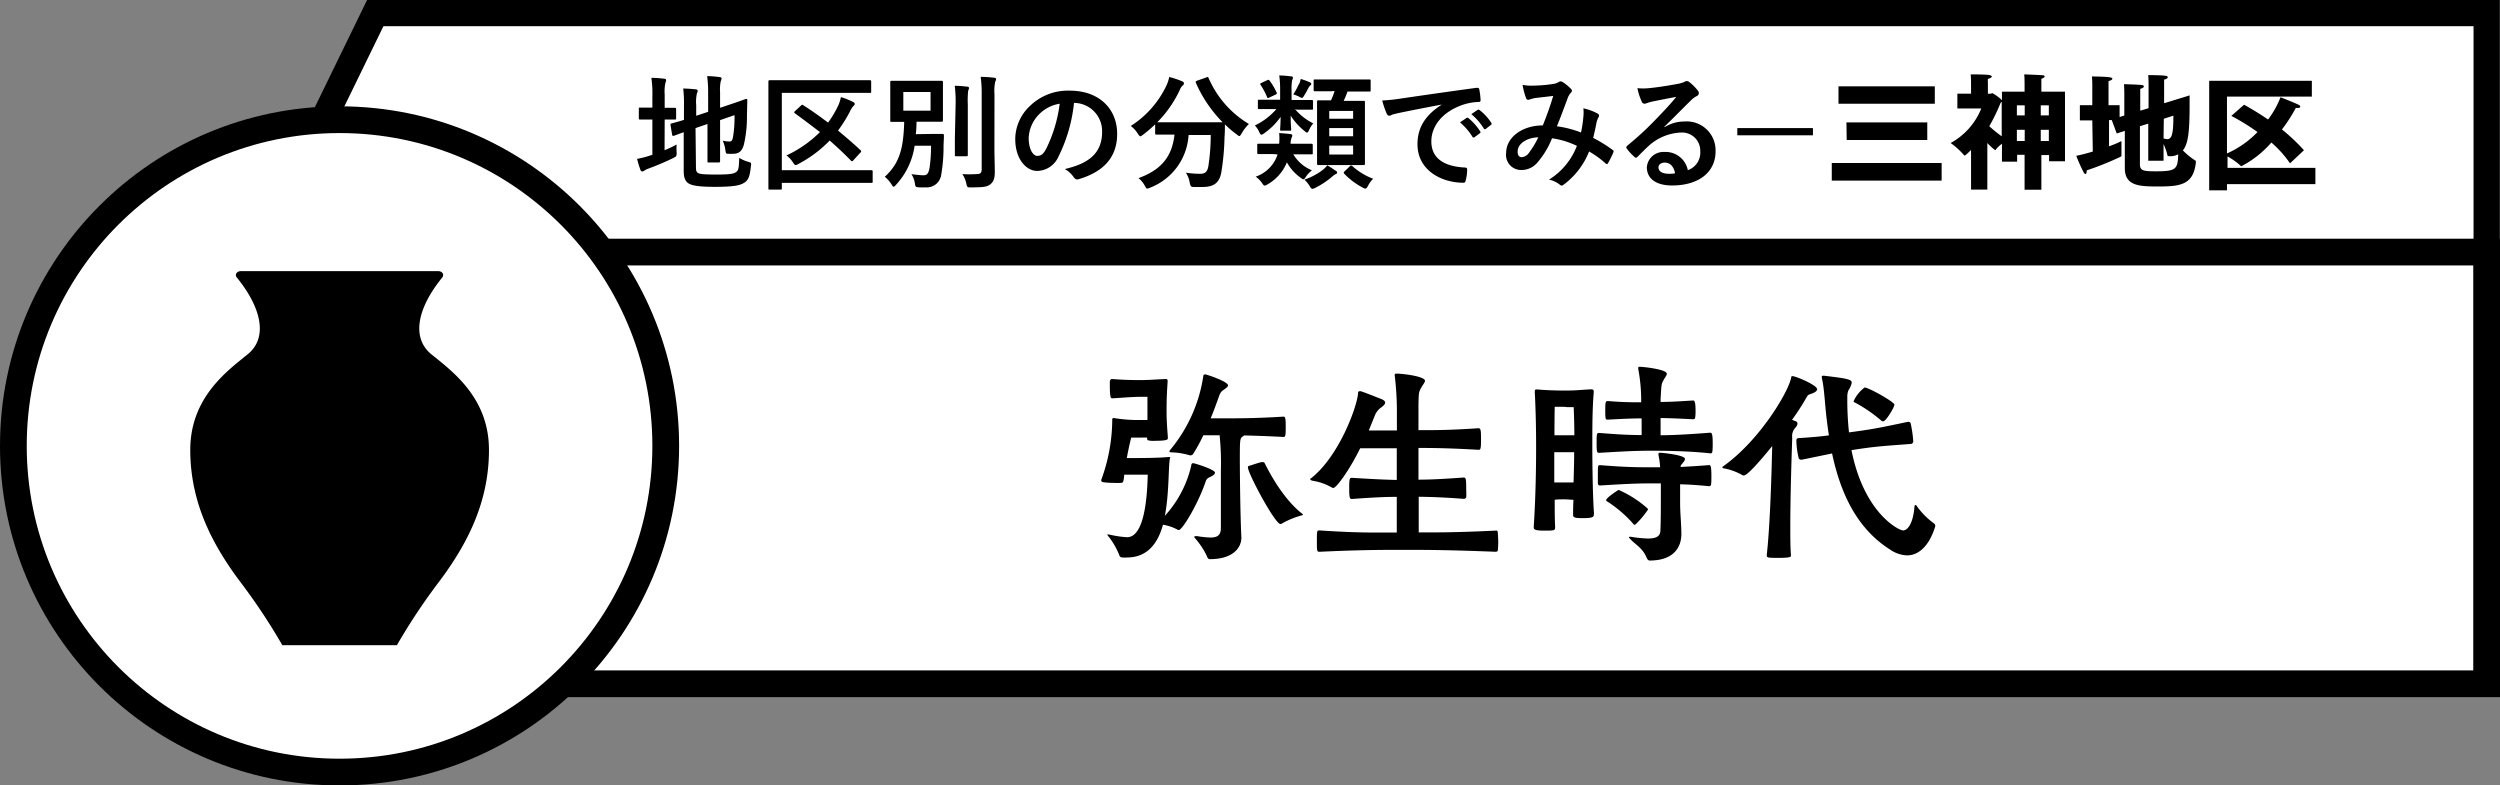 <svg xmlns="http://www.w3.org/2000/svg" viewBox="0 0 402.07 126.31"><rect x="0" y="0" width="402.07" height="126.31" fill="#808080" stroke="none"/><defs><style>.cls-1,.cls-2,.cls-3{fill:#fff;stroke:#000;stroke-miterlimit:10;}.cls-1{stroke-width:4.21px;}.cls-2{stroke-width:4.3px;}.cls-3{stroke-width:4.3px;}</style></defs><title>アセット 333</title><g id="レイヤー_2" data-name="レイヤー 2"><g id="レイヤー_1-2" data-name="レイヤー 1"><polygon class="cls-1" points="399.92 40.55 41.62 40.55 60.35 2.11 399.92 2.11 399.92 40.55"/><rect class="cls-2" x="53.07" y="40.54" width="346.85" height="69.43"/><path d="M188.16,73.71c-.27,1.26-.1,5.54-.82,9.25a17.94,17.94,0,0,0,4.25-8.09c0-.27.14-.38.31-.38s3.5,1,3.5,1.53c0,.24-.31.48-.89.75a1,1,0,0,0-.61.68c-1.19,3.54-3.74,7.79-4.31,7.79a.36.36,0,0,1-.24-.07,7.34,7.34,0,0,0-2.31-.78c-1.26,4.62-4,5.27-5.82,5.27a4.11,4.11,0,0,1-.68,0,.51.51,0,0,1-.54-.41,11.93,11.93,0,0,0-1.84-3.12.22.22,0,0,1-.07-.17s0,0,.07,0,.14,0,.21,0a16.43,16.43,0,0,0,2.89.44c3.06,0,3.26-7.72,3.33-10.06h-3.78c-.1,1.12-.17,1.32-.51,1.32a11.15,11.15,0,0,1-1.19,0,12.34,12.34,0,0,1-1.7-.11c-.2-.06-.3-.13-.3-.27s0-.07,0-.1a28.18,28.18,0,0,0,1.77-9.62v-.1c0-.14.07-.21.17-.21a.41.41,0,0,1,.2,0,24.43,24.43,0,0,0,4.29.3h1V66c0-.75,0-2.18,0-2.18s-.78,0-1.22,0c-1.13,0-3.1.17-4.39.24h-.07c-.27,0-.37-.28-.37-2.42v-.3c.07-.27.17-.38.34-.38h.07c1.39.11,2.75.17,4.48.17,1.16,0,1.81-.06,4-.17h.1c.24,0,.31.11.31.31v.1c-.17,2.38-.17,3.71-.17,4.59s0,1.8.2,4.25v.27c0,.17,0,.41-1.93.41a6.81,6.81,0,0,1-.85,0c-.28-.07-.55,0-.55-.38v-.13a6.26,6.26,0,0,0-.88,0c-.41,0-1.06,0-1.67,0-.13.37-.58,2.44-.71,3.29,2.07,0,4.93,0,6.7-.17.23,0,.27,0,.27.11Zm11.49,12.75c0,1.7-1.43,3.47-5.07,3.47-.2,0-.37-.14-.47-.48a12.67,12.67,0,0,0-1.94-2.92.31.31,0,0,1-.1-.17c0-.07.1-.14.24-.14s.13,0,.2,0a15.25,15.25,0,0,0,2.14.23c1.09,0,1.67-.34,1.7-1.42,0-1.67,0-3.1,0-4.32,0-2.45,0-4,0-4.93a45.21,45.21,0,0,0-.2-5.78c-.85,0-1.74,0-2.62,0a26.9,26.9,0,0,1-1.7,3.1.69.69,0,0,1-.31.13.36.36,0,0,1-.17,0,11.25,11.25,0,0,0-3-.48c-.17,0-.27-.06-.27-.17a.49.49,0,0,1,.1-.2,24.1,24.1,0,0,0,5.34-11.86c0-.17.1-.31.31-.31s3.67,1.15,3.67,1.77c0,.24-.34.44-.68.71a1.51,1.51,0,0,0-.68.82c-.24.61-.72,2.07-1.43,3.77h1.94c2.75,0,5.3,0,9.72-.27h.07c.27,0,.34.24.34,1.63,0,.54,0,1.12-.07,1.39s-.2.24-.34.24c-2.52-.13-4.59-.2-6.29-.24l-.31.24c-.34.27-.37.65-.37,3.4,0,2.55.07,9,.24,12.61Zm9.55-3.53a13.54,13.54,0,0,0-3,1.25.5.5,0,0,1-.27.1c-.88,0-5.23-8.15-5.23-9.11,0-.17.06-.23.27-.27s1.66-.58,2-.58.34,0,.51.34c.55,1.09,2.76,5.41,5.82,7.86.13.1.24.17.24.24S209.47,82.86,209.2,82.93Z"/><path d="M240.58,85.31a.29.29,0,0,1,.31.3c0,.24.07.92.07,1.6a12.18,12.18,0,0,1-.07,1.29c0,.17-.2.24-.34.24-7-.27-10.44-.31-14.45-.31-3.74,0-7.21,0-13.84.31-.44,0-.47,0-.47-1.63s0-1.8.34-1.8h.13c4.05.27,6.8.34,9.12.34,1.15,0,2.21,0,3.26,0,0-1.67,0-3.67,0-5.74-1.9,0-4,.1-7.17.34-.34,0-.48,0-.48-1.67s.07-1.73.48-1.73c3.16.2,5.3.3,7.17.34,0-1.81,0-3.51,0-5.1-1.73,0-2.79,0-3.94,0-.58,0-1.19,0-1.94,0-1.91,3.84-3.88,6.39-4.32,6.39a1,1,0,0,1-.24-.07,8.79,8.79,0,0,0-3.09-1.09c-.24-.07-.38-.13-.38-.24s0-.1.14-.17c4.59-3.63,7.48-11.76,7.55-13.76,0-.17.13-.24.34-.24s2.14.78,3.36,1.25c.41.17.65.35.65.58s-.2.48-.68.82a2.87,2.87,0,0,0-1,1.32l-.95,2.35c1.22,0,2.92,0,4.52,0,0-1.83,0-3.19,0-3.5a50.49,50.49,0,0,0-.34-5.27.34.34,0,0,1,0-.2c0-.14.07-.17.31-.17,1,0,4.55.44,4.55,1.15,0,.24-.3.58-.54,1-.41.74-.48.68-.51,3,0,.27,0,1.87,0,3.94,3.05,0,5,0,9.65-.31.37,0,.41.38.41,1.74,0,1.63-.07,1.73-.41,1.73-4.18-.24-6.7-.3-9.65-.3v5.1c2,0,3.94-.11,7.27-.34.37,0,.41.23.41,2a9.71,9.71,0,0,1,0,1.19.42.42,0,0,1-.37.24c-3.13-.24-5.3-.31-7.27-.34v5.74c3.36,0,6.35,0,12.51-.3Z"/><path d="M256.33,82.76c0,.34-.1.57-1.7.57-.92,0-1.63,0-1.63-.47v-.07c0-.65,0-1.5.06-2.41-.37,0-.95-.07-1.46-.07s-1.19,0-1.56.07c0,1.52,0,3,.07,4.35,0,.58-.07.61-1.7.61s-1.74-.2-1.74-.55v-.1c.31-4.65.38-9.75.38-12.54,0-3.5-.07-6.26-.21-9,0-.14,0-.21,0-.31s.07-.2.24-.2.17,0,.27,0c1.09.1,2.58.17,4.32.17s2-.07,4.21-.2c.38,0,.44.13.44.47-.23,2.69-.23,5.81-.23,8.74,0,2.55.06,8.06.27,10.74Zm-4.76-17.34c-.95,0-1.53,0-1.53,0S250,67.56,250,70c.41,0,1.09,0,1.6,0s1.22,0,1.6,0c0-2.17-.11-4.52-.11-4.52s-.34,0-1,0Zm1.6,7.31c-.38,0-1,0-1.57,0s-1.26,0-1.63,0c0,1.32,0,3,0,4.86.41,0,1.06,0,1.57,0s1.15,0,1.53,0C253.13,75.75,253.17,74,253.17,72.73ZM275,72.9c-3.77-.38-7.31-.41-9.45-.41s-3.91.07-8.36.34c-.34,0-.41-.1-.41-1.57s0-1.63.41-1.63c3.33.27,5.06.34,6.83.34V67.29c-1.53,0-3,.07-5.47.2-.31,0-.38,0-.38-1.46s.07-1.53.45-1.53c2.38.2,3.9.2,5.33.2v-.34a27.37,27.37,0,0,0-.47-5v-.17c0-.17,0-.2.23-.2.55,0,4.36.4,4.36,1.12,0,.27-.31.61-.51,1-.38.71-.34.64-.48,2.85a5,5,0,0,0,0,.68c1.29,0,2.58-.06,5.2-.23.17,0,.41,0,.41,1.56a6.7,6.7,0,0,1-.07,1.26c0,.13-.21.2-.31.2h0c-2.55-.13-3.74-.17-5.24-.2V70c2.11,0,4.86-.17,8-.41.24,0,.38.24.38,1.67,0,.54,0,1.09-.07,1.43,0,.13-.17.24-.27.24Zm-4.59,13c0,2-1.12,4.25-5.1,4.25q-.3,0-.51-.51c-.64-1.53-1.83-2.07-2.65-3-.1-.11-.17-.17-.17-.24s0-.07.14-.07a1.39,1.39,0,0,0,.17,0,19.72,19.72,0,0,0,2.75.28c1.29,0,2-.34,2-1.33.07-1.33.07-4,.07-5.54v-2h-1.46c-2.18,0-3.95.07-8.33.34a.33.33,0,0,1-.34-.31c0-.27,0-.78,0-1.32,0-1.64,0-1.64.38-1.64,4.21.34,5.95.34,8.33.34H267a12.71,12.71,0,0,0-.28-2,.86.86,0,0,0,0-.13c0-.14.1-.21.27-.21s4,.34,4,1a.87.87,0,0,1-.27.54c-.31.41-.41.41-.44.75,1.39-.07,3-.17,4.62-.3h0c.21,0,.34.27.34,1.7,0,.54,0,1.12-.06,1.46a.34.34,0,0,1-.28.24h0c-1.67-.17-3.26-.28-4.69-.31v2.92c0,1.84.17,3,.2,4.93Zm-7.51-1.49c-.07,0-.14-.07-.21-.14a19.48,19.48,0,0,0-4.24-3.64c-.11-.06-.14-.1-.14-.17,0-.37,1.5-1.36,1.84-1.56a.26.26,0,0,1,.17-.1.34.34,0,0,1,.17.07,17.43,17.43,0,0,1,4.45,2.88.29.29,0,0,1,.1.21,14.63,14.63,0,0,1-2,2.38C263,84.35,263,84.39,262.89,84.39Z"/><path d="M284.14,89.32c.51-4.59.75-12,.88-17.58-.3.37-3.8,4.73-4.55,4.73a.39.39,0,0,1-.27-.07,9.56,9.56,0,0,0-2.86-1.06c-.2,0-.34-.1-.34-.17s.07-.13.17-.2c5.85-4.15,10.51-12,10.91-14.28,0-.13.07-.2.17-.2.58,0,4,1.46,4,2.11,0,.23-.27.47-.78.67s-.68.14-.95.68a39.91,39.91,0,0,1-2.31,3.57c.23.07.4.17.54.21a.42.42,0,0,1,.34.41,1.12,1.12,0,0,1-.34.64,2,2,0,0,0-.51,1.63c-.14,4.22-.31,9.76-.31,14.28,0,1.77,0,3.37.11,4.69,0,.17-.11.34-1.94.34-1.6,0-1.94,0-1.94-.34Zm23.53-18.19c0,.13-.24.27-.34.27-5.1.37-5.85.44-8.84.88l-.72.11c2,10.13,7.62,12.92,8.3,12.92s1.6-1,1.83-3.81c0-.21.07-.27.17-.27s.14.06.21.17A12,12,0,0,0,311,84.15a.52.52,0,0,1,.24.51c-.92,3-2.55,4.66-4.56,4.66A5.11,5.11,0,0,1,304,88.4c-5.61-3.54-8.09-9.52-9.35-15.47l-4.86,1h-.1a.39.39,0,0,1-.41-.24,13.43,13.43,0,0,1-.37-2.68v-.14c0-.34.17-.41.37-.41,2.14-.13,3.6-.27,4.86-.44-.27-1.73-.47-3.47-.61-5.1s-.27-3-.48-3.91a2.49,2.49,0,0,1-.06-.37c0-.14.06-.21.2-.21s.14,0,.2,0c3.68.44,4.42.58,4.42,1.12a3.11,3.11,0,0,1-.51,1.19,2.61,2.61,0,0,0-.2,1.12,49.33,49.33,0,0,0,.27,5.68l.75-.1c3.26-.45,4.08-.62,8.74-1.6h.06a.37.37,0,0,1,.38.3,19.34,19.34,0,0,1,.41,2.89Zm-5.17-3.54a23.27,23.27,0,0,0-4.12-2.82c-.13-.07-.27-.1-.27-.24a5.68,5.68,0,0,1,1.77-2.21c.65,0,4.79,2.32,4.79,2.76s-1.36,2.68-1.8,2.68A.49.49,0,0,1,302.5,67.59Z"/><path d="M106.88,24.16a18.68,18.68,0,0,0,1.94-.92,8.46,8.46,0,0,0,0,1.24c0,.67,0,.64-.52.92-1.24.62-2.66,1.21-4,1.71a2.82,2.82,0,0,0-.66.32.52.52,0,0,1-.34.14c-.12,0-.22-.06-.3-.24a17.53,17.53,0,0,1-.54-1.78,14.47,14.47,0,0,0,2-.51l.46-.14V19.22h-.16c-1.3,0-1.7,0-1.82,0s-.2,0-.2-.22V17.52c0-.2,0-.22.2-.22s.52,0,1.82,0h.16V15.46a16.94,16.94,0,0,0-.16-2.94c.78,0,1.4.06,2.06.14.2,0,.32.12.32.24a1.13,1.13,0,0,1-.12.4,6.71,6.71,0,0,0-.12,1.9v2.14c1.14,0,1.52,0,1.64,0s.2,0,.2.22V19c0,.2,0,.22-.2.22s-.5,0-1.64,0Zm5.05,2.78c0,.53.1.77.38.91s.9.22,2.88.22c2.16,0,2.82-.1,3.22-.42s.42-.68.48-2.26a5.67,5.67,0,0,0,1.44.63c.5.15.5.15.44.67-.18,1.74-.42,2.28-1.08,2.7s-1.64.66-4.74.66c-2.72,0-3.72-.24-4.22-.56s-.77-.9-.77-2V21.26c-1,.36-1.44.54-1.6.58s-.22,0-.26-.16l-.26-1.56c0-.2,0-.2.16-.26s.68-.16,2-.58v-2.2a20.22,20.22,0,0,0-.12-2.84c.68,0,1.33.06,1.93.12.28,0,.4.12.4.22a.9.9,0,0,1-.12.42,6.05,6.05,0,0,0-.12,1.9v1.72l1.92-.64v-2.9a20.74,20.74,0,0,0-.16-2.84,15.94,15.94,0,0,1,2,.16c.2,0,.32.1.32.22a1.13,1.13,0,0,1-.12.4,6.27,6.27,0,0,0-.12,1.8v2.52l1.54-.52c1.88-.62,2.48-.88,2.62-.9s.22,0,.22.2l-.06,2.56a19.56,19.56,0,0,1-.48,4.52c-.3,1.16-.86,1.53-1.72,1.53a4.72,4.72,0,0,1-.74,0c-.44,0-.44,0-.54-.67a5.08,5.08,0,0,0-.42-1.44,4.68,4.68,0,0,0,1.06.14c.34,0,.48-.1.6-.74a19.06,19.06,0,0,0,.24-3.5l-2.32.8v3.48c0,2,0,3,0,3.1s0,.23-.22.23H114c-.2,0-.22,0-.22-.23s0-1.09,0-3.1V19.94l-1.92.66Z"/><path d="M125.74,27.37h11.65c1.94,0,2.62,0,2.74,0s.22,0,.22.22v1.6c0,.2,0,.22-.22.22s-.8,0-2.74,0H125.74v.86c0,.2,0,.22-.24.22h-1.7c-.2,0-.22,0-.22-.22s0-1.48,0-4.21V17.34c0-2.74,0-4.08,0-4.2s0-.24.22-.24.8,0,2.68,0h10.77c1.86,0,2.5,0,2.62,0s.24,0,.24.24v1.58c0,.2,0,.22-.24.22s-.76,0-2.62,0H125.74ZM128.8,17c.18-.18.2-.2.38-.08,1.32.84,2.65,1.78,4,2.8a17.34,17.34,0,0,0,1.5-2.48,6,6,0,0,0,.56-1.62,11.28,11.28,0,0,1,1.92.76c.2.1.3.18.3.34s-.1.24-.24.36a4,4,0,0,0-.56.92,22.92,22.92,0,0,1-1.88,3c1.2,1,2.38,2,3.58,3.12.1.08.14.15.14.2s0,.14-.16.26l-1.1,1.2a.3.3,0,0,1-.22.15.23.23,0,0,1-.18-.11c-1.12-1.16-2.26-2.21-3.4-3.22a19.87,19.87,0,0,1-5,3.75,1.34,1.34,0,0,1-.48.2c-.14,0-.24-.15-.44-.44A4,4,0,0,0,126.48,25a18.67,18.67,0,0,0,5.39-3.76c-1.31-1-2.63-2-4-3-.1-.06-.14-.12-.14-.16s.06-.14.16-.24Z"/><path d="M150,21.54c1.1,0,1.43,0,1.55,0s.26,0,.26.24c0,.7-.06,1.22-.06,1.78a26.63,26.63,0,0,1-.38,4.57,2.34,2.34,0,0,1-2.55,2,8.36,8.36,0,0,1-1,0c-.54-.06-.58,0-.68-.64a3.69,3.69,0,0,0-.56-1.48c.8.1,1.52.18,1.92.18.6,0,.82-.26,1-1.2a24.32,24.32,0,0,0,.24-3.55H147.1a11.76,11.76,0,0,1-3,6.29c-.18.2-.28.3-.38.3s-.18-.12-.34-.38a5,5,0,0,0-1.08-1.22c2.28-2.1,3-4.33,3.12-8.83l-2,0c-.22,0-.24,0-.24-.22s0-.62,0-1.78V15c0-1.16,0-1.64,0-1.78s0-.22.24-.22.68,0,2.34,0h3.32c1.65,0,2.21,0,2.35,0s.22,0,.22.22,0,.62,0,1.78v2.58c0,1.16,0,1.66,0,1.78s0,.22-.22.22-.7,0-2.35,0h-1.68q0,1.08-.12,2Zm-4.72-3.74h4.38v-3h-4.38Zm8.41-1a21.07,21.07,0,0,0-.14-3c.7,0,1.36.06,2,.14.2,0,.3.1.3.22a1.87,1.87,0,0,1-.14.44,13.65,13.65,0,0,0-.06,2.14v5.52c0,1.7,0,2.53,0,2.65s0,.22-.24.22h-1.62c-.2,0-.22,0-.22-.22s0-.95,0-2.65Zm6.24,6.84c0,1.4.06,3,.06,4s-.16,1.56-.72,2-1.16.48-3.1.5c-.62,0-.62,0-.76-.64a4.3,4.3,0,0,0-.64-1.5A17.56,17.56,0,0,0,157,28c.64,0,.88-.14.88-.78v-12a19.41,19.41,0,0,0-.16-2.86c.72,0,1.46.06,2.16.14.2,0,.32.12.32.22a1,1,0,0,1-.14.42,7.15,7.15,0,0,0-.12,2Z"/><path d="M172.73,16.56a25.17,25.17,0,0,1-2.5,8.63,3.82,3.82,0,0,1-3.41,2.3c-1.76,0-3.54-1.88-3.54-5.15a7.37,7.37,0,0,1,2.26-5.2,8.78,8.78,0,0,1,6.51-2.56c4.8,0,7.62,3,7.62,6.94,0,3.72-2.1,6.07-6.16,7.29-.42.12-.6,0-.86-.36a4.24,4.24,0,0,0-1.4-1.26c3.38-.8,6-2.21,6-6a4.54,4.54,0,0,0-4.48-4.64ZM167,18.5a5.76,5.76,0,0,0-1.56,3.7c0,1.84.74,2.87,1.36,2.87s1-.26,1.5-1.23a22.84,22.84,0,0,0,2.13-7.16A6,6,0,0,0,167,18.5Z"/><path d="M194,12.46c.26-.12.3-.1.38.1a16,16,0,0,0,6.48,7.38,6.85,6.85,0,0,0-1.16,1.5c-.18.3-.26.44-.38.44s-.22-.1-.42-.26A16.55,16.55,0,0,1,197,20c0,.58,0,1.28-.06,2a40.07,40.07,0,0,1-.5,5.61c-.26,1.58-1,2.46-3,2.46-.5,0-.88,0-1.36,0s-.6,0-.74-.7a4.11,4.11,0,0,0-.62-1.6,14.9,14.9,0,0,0,2.28.18c.84,0,1.18-.32,1.34-1.24a33.29,33.29,0,0,0,.38-5h-3.56A9.7,9.7,0,0,1,185,30.17a1.31,1.31,0,0,1-.48.16c-.16,0-.22-.14-.42-.48a3.78,3.78,0,0,0-1-1.2c3.64-1.32,5.41-3.45,5.79-7h-.25c-1.88,0-2.52,0-2.64,0s-.22,0-.22-.22V20a21.79,21.79,0,0,1-1.94,1.66c-.22.16-.34.26-.44.26s-.22-.14-.42-.44a4.48,4.48,0,0,0-1.12-1.22,15.62,15.62,0,0,0,5.78-6.6,5.66,5.66,0,0,0,.4-1.28,14.18,14.18,0,0,1,2.09.7c.21.1.28.2.28.34a.45.45,0,0,1-.16.3,1.6,1.6,0,0,0-.46.64,18.26,18.26,0,0,1-3.67,5.3c.28,0,1,0,2.52,0h5.39c1.74,0,2.4,0,2.6,0a21.06,21.06,0,0,1-4.3-6.34c-.08-.22,0-.24.18-.34Z"/><path d="M208.28,17.56a9.13,9.13,0,0,0,2.93,2.28,4.15,4.15,0,0,0-.64,1c-.14.32-.22.48-.37.48s-.21-.1-.43-.28a10,10,0,0,1-2.19-2.44c0,1.6.08,2,.08,2.2s0,.22-.22.22H206.1c-.2,0-.22,0-.22-.22s.06-.56.08-2a10.87,10.87,0,0,1-2.62,2.62c-.22.16-.34.24-.46.24s-.22-.12-.34-.38a3.74,3.74,0,0,0-.72-1.1,10.66,10.66,0,0,0,3.46-2.64h-.4c-1.68,0-2.26,0-2.38,0s-.2,0-.2-.22V16.26c0-.2,0-.22.2-.22s.7,0,2.38,0h1V14.56a16.53,16.53,0,0,0-.14-2.42c.72,0,1.2.06,1.88.14.22,0,.32.1.32.2a1.9,1.9,0,0,1-.14.48,8.08,8.08,0,0,0-.08,1.6v1.52h.84c1.7,0,2.27,0,2.39,0s.22,0,.22.22v1.12c0,.2,0,.22-.22.22s-.69,0-2.39,0Zm-3.48,7.22c-1.7,0-2.26,0-2.38,0s-.22,0-.22-.21V23.34c0-.2,0-.22.22-.22s.68,0,2.38,0h.92a8.21,8.21,0,0,0,0-1.72c.8.06,1.34.1,1.78.16.22,0,.34.12.34.24a.86.86,0,0,1-.1.32,2.67,2.67,0,0,0-.18,1h.92c1.74,0,2.28,0,2.4,0s.25,0,.25.22v1.27c0,.2,0,.21-.25.21s-.66,0-2.4,0H208a6.16,6.16,0,0,0,3,2.57,4.72,4.72,0,0,0-.95,1c-.19.3-.3.44-.43.44s-.25-.1-.46-.26a7.38,7.38,0,0,1-2.19-2.46,7.24,7.24,0,0,1-3.14,3.56,1,1,0,0,1-.42.18c-.14,0-.26-.12-.46-.44a4.31,4.31,0,0,0-1-1,5.57,5.57,0,0,0,3.52-3.57Zm-1-11.88c.2-.1.26-.08.4.08a10.6,10.6,0,0,1,1.1,1.86c.1.22.06.28-.2.4l-.94.44c-.24.12-.3.14-.38-.06a10.62,10.62,0,0,0-1-1.9c-.14-.2-.16-.26.12-.4Zm5.1.68a3.24,3.24,0,0,0,.29-.88,10.35,10.35,0,0,1,1.47.54c.16.06.23.16.23.24s0,.16-.19.28a1.69,1.69,0,0,0-.27.38,13.8,13.8,0,0,1-.69,1.24c-.16.26-.24.36-.36.36a1,1,0,0,1-.38-.16,6.24,6.24,0,0,0-1-.4A9.72,9.72,0,0,0,208.86,13.58Zm5.93,13.87c.2.14.22.22.22.32s-.1.18-.24.24a2.45,2.45,0,0,0-.52.36,13,13,0,0,1-2.68,1.8,1.52,1.52,0,0,1-.52.2c-.19,0-.28-.14-.48-.48a4.59,4.59,0,0,0-.83-1,10.18,10.18,0,0,0,3-1.6,3.79,3.79,0,0,0,.68-.7A13.44,13.44,0,0,1,214.79,27.45ZM214,14.68c-1.78,0-2.38,0-2.5,0s-.23,0-.23-.22V13c0-.2,0-.22.23-.22s.72,0,2.5,0h3.72c1.8,0,2.4,0,2.52,0s.2,0,.2.22V14.5c0,.2,0,.22-.2.22s-.72,0-2.52,0h-1a15.48,15.48,0,0,1-.62,1.5H217c1.6,0,2.16,0,2.3,0s.22,0,.22.2,0,.82,0,2.34V24c0,1.52,0,2.21,0,2.31s0,.24-.22.24-.7,0-2.3,0h-2.66c-1.62,0-2.16,0-2.28,0s-.24,0-.24-.24,0-.79,0-2.31V18.76c0-1.6,0-2.28,0-2.42s0-.2.24-.2.62,0,2,0a12.26,12.26,0,0,0,.58-1.5Zm-.22,4.42h3.84V17.84h-3.84Zm3.84,2.82V20.6h-3.84v1.32Zm0,1.5h-3.84v1.43h3.84Zm-.54,3.33a.28.28,0,0,1,.46,0,10.51,10.51,0,0,0,3.3,2,4.64,4.64,0,0,0-.82,1.12c-.18.34-.28.46-.44.46a1.14,1.14,0,0,1-.46-.18,11.84,11.84,0,0,1-2.9-2.18.27.27,0,0,1-.1-.2c0-.06,0-.14.16-.24Z"/><path d="M231.85,16.82c-2.44.46-4.59.88-6.73,1.32-.76.18-1,.22-1.26.32a1.17,1.17,0,0,1-.44.16.47.47,0,0,1-.38-.3,13.94,13.94,0,0,1-.74-2.16,27.59,27.59,0,0,0,3.18-.34c2.47-.36,6.87-1,12-1.7.3,0,.4.08.42.22a11.43,11.43,0,0,1,.22,1.76c0,.24-.12.3-.38.3a8.92,8.92,0,0,0-2.44.44c-3.4,1.16-5.1,3.5-5.1,5.9,0,2.58,1.84,4,5.32,4.2.32,0,.44.08.44.31a7.11,7.11,0,0,1-.22,1.72c-.06.3-.14.42-.38.42-3.53,0-7.39-2-7.39-6.19,0-2.84,1.42-4.76,3.85-6.34Zm4,2.16c.1-.08.18-.06.3,0a9.2,9.2,0,0,1,1.9,2.14.2.2,0,0,1-.06.32l-.84.62a.21.21,0,0,1-.34-.06,9.92,9.92,0,0,0-2-2.32Zm1.78-1.3c.12-.08.18-.06.3,0a8.35,8.35,0,0,1,1.9,2.06.23.23,0,0,1-.06.36l-.8.62a.21.21,0,0,1-.34-.06,9.46,9.46,0,0,0-2-2.3Z"/><path d="M254.65,18.78a6.26,6.26,0,0,0,0-1.36,8.62,8.62,0,0,1,2.32.86.38.38,0,0,1,.14.54,3.36,3.36,0,0,0-.32.78c-.16.84-.36,1.72-.56,2.58a22.15,22.15,0,0,1,3.12,1.93c.2.12.18.21.12.41a17.42,17.42,0,0,1-.86,1.73c-.06.1-.12.14-.18.14a.43.43,0,0,1-.24-.14,15.73,15.73,0,0,0-2.62-1.89,12.25,12.25,0,0,1-4,5.27c-.19.14-.28.22-.4.22a.55.55,0,0,1-.3-.14,4.12,4.12,0,0,0-1.74-.82,11.06,11.06,0,0,0,4.48-5.43,13.5,13.5,0,0,0-4-1.22,13.67,13.67,0,0,1-2.44,4,3.32,3.32,0,0,1-2.56,1.1,2.42,2.42,0,0,1-2.38-2.74c0-2.49,2.56-4.43,5.9-4.43.66-1.66,1.17-3.06,1.67-4.74l-2.77.32a4.2,4.2,0,0,0-.9.22,1.05,1.05,0,0,1-.36.08.32.32,0,0,1-.32-.22,12.12,12.12,0,0,1-.58-2.18,7.45,7.45,0,0,0,1.76.12,22.2,22.2,0,0,0,3.1-.26,2.36,2.36,0,0,0,1-.34.42.42,0,0,1,.26-.08.46.46,0,0,1,.28.08,6.68,6.68,0,0,1,1.36,1.1.48.48,0,0,1,.18.34.51.51,0,0,1-.2.34,2.72,2.72,0,0,0-.54,1c-.52,1.36-1.08,2.92-1.68,4.36a16.58,16.58,0,0,1,3.88,1A19.79,19.79,0,0,0,254.65,18.78Zm-10.57,5.58c0,.64.22.92.7.92a1.62,1.62,0,0,0,1.16-.76,13.67,13.67,0,0,0,1.46-2.44C245.36,22.16,244.08,23.22,244.08,24.36Z"/><path d="M267.73,20.44a6,6,0,0,1,3.18-.9,4.64,4.64,0,0,1,5,4.8c0,3.35-2.7,5.49-7,5.49-2.53,0-4.05-1.08-4.05-2.94a2.67,2.67,0,0,1,2.82-2.45,3.64,3.64,0,0,1,3.77,2.93,3,3,0,0,0,2-3.05,2.92,2.92,0,0,0-3.14-3,8.17,8.17,0,0,0-5.13,2.12c-.58.52-1.14,1.1-1.74,1.7-.14.15-.24.23-.34.23s-.18-.07-.3-.19a8.51,8.51,0,0,1-1.18-1.3c-.12-.16-.06-.29.1-.46A49.3,49.3,0,0,0,266.49,19c1.24-1.28,2.18-2.28,3.1-3.42-1.2.22-2.63.5-3.87.76a6.16,6.16,0,0,0-.84.24,1.47,1.47,0,0,1-.4.1.45.45,0,0,1-.44-.34,9.58,9.58,0,0,1-.7-2.16,9.64,9.64,0,0,0,1.86,0c1.22-.12,3-.38,4.55-.68a5.31,5.31,0,0,0,1.1-.3,1,1,0,0,1,.38-.16.71.71,0,0,1,.46.16A7.57,7.57,0,0,1,273,14.5a.69.69,0,0,1,.22.48.53.53,0,0,1-.34.48,3.23,3.23,0,0,0-.88.64c-1.46,1.42-2.8,2.82-4.33,4.28Zm0,5.71c-.58,0-1,.33-1,.75,0,.63.54,1.05,1.75,1.05a4.38,4.38,0,0,0,.92-.08C269.19,26.77,268.59,26.15,267.74,26.15Z"/><path d="M291.57,21.76H279.41V20.6h12.16Z"/><path d="M294.6,26.21h17.67v2.84H294.6Zm1.08-12.33h15.49v2.8H295.68Zm1.28,5.8h13v2.84H297Z"/><path d="M317,24.12c-.88.88-1,.9-1.06.9s0,0-.08-.08A12.38,12.38,0,0,0,313.72,23a11,11,0,0,0,4.93-5.56l-3.85,0,0-2.38,2.2,0V13.26s0-.66-.06-1.3c0,0,2.69,0,3.05.12s.34.14.34.24-.2.28-.62.36a3.34,3.34,0,0,0,0,.62v1.78h.4c.12,0,.19-.1.31-.1a6.4,6.4,0,0,1,1.55,1.14V14.74h3.64v-1.1s0-1.24-.06-1.68c0,0,2.6.1,3,.14.18,0,.28.1.28.2s-.16.28-.52.36c0,.28,0,1,0,1v1.08h3.8v11.2h-2.56v-1h-1.24v5.57h-2.7V24.9h-1.2V26h-2.44V23.12a5,5,0,0,0-1,.95c0,.05-.07.08-.1.08A9.61,9.61,0,0,1,319.62,23l0,7.49H317Zm4.93-7.74-.16.12a29.93,29.93,0,0,1-1.84,3.8,23.5,23.5,0,0,0,2,1.62Zm3.7,2.18V16.94h-1.26v1.62Zm0,4.12v-1.8h-1.26v1.8Zm3.88-4.12V16.94h-1.3v1.62Zm0,4.12v-1.8h-1.3v1.8Z"/><path d="M336.5,19.36h-2V16.92h2V13.64s0-.8-.06-1.34c0,0,2.17,0,2.87.14.27,0,.42.14.42.24s-.2.26-.62.36c0,.26,0,.94,0,.94v2.94h1.78v1.9l.76-.24V15.26s0-1.3-.06-1.72c0,0,2.44.06,2.88.14.22,0,.32.12.32.24s-.18.28-.58.36c0,.24,0,.92,0,.92v2.6l1.34-.4V13.64s0-1.08-.06-1.56c0,0,2.38,0,2.82.12.22,0,.32.12.32.24s-.18.28-.58.36c0,.24,0,.8,0,.8v3l4.1-1.26c0,.42,0,1,0,1.58,0,4.72-.3,6.26-1.08,7.27a11.07,11.07,0,0,0,1.92,1.58c.14.05.16.12.16.2s0,.14,0,.22c-.4,3.44-2.36,3.8-5.92,3.8-3,0-5.5,0-5.5-2.94v-6l-1.3.42-.8-2.16h-.44v4.22a17.82,17.82,0,0,0,2-.84s0,.72,0,1.38c0,.32,0,.65,0,.85s0,.1,0,.14-.06.12-.18.17a48.54,48.54,0,0,1-5.41,2.17v.12c0,.28-.08.46-.2.46s-.2-.1-.3-.28a26,26,0,0,1-1.18-2.64c.84-.17,1.76-.41,2.66-.69Zm9,.52-1.34.42v6.13c0,1,.52,1.12,2.54,1.12,3.28,0,3.54-.32,3.62-2.74a2.45,2.45,0,0,1-1.22.31c-.48,0-.5,0-.52-.19a10.87,10.87,0,0,0-.62-1.77v2.69h-2.46Zm2.46,2.38a2.31,2.31,0,0,0,.58.12c.8,0,1-1,1-3.78l-1.54.5Z"/><path d="M355.3,13h16.51v2.54H358.16v9.14a15.63,15.63,0,0,0,4.91-3.44,34.63,34.63,0,0,0-4.21-2.6l2.05-1.8c1.08.6,2.42,1.4,3.86,2.38a14.73,14.73,0,0,0,2-3.58s2.56,1,3,1.26a.35.35,0,0,1,.18.26c0,.1-.12.2-.38.2a2.23,2.23,0,0,1-.34,0A25,25,0,0,1,367,20.82a30.57,30.57,0,0,1,3.54,3.34l-2.24,2.11a17.67,17.67,0,0,0-3-3.35,16.35,16.35,0,0,1-4.82,3.81.15.15,0,0,1-.11-.06,10.81,10.81,0,0,0-2.12-1.51V27h14.13v2.61H358.16v1H355.3Z"/><circle class="cls-3" cx="54.61" cy="71.71" r="52.46"/><path d="M69.4,57c-3.17-2.56-2.45-7.23,1.74-12.39.34-.43,0-1-.64-1H38.71c-.62,0-1,.58-.63,1C42.26,49.78,43,54.45,39.81,57c-3.37,2.73-9.21,7-9.21,15.37s3.49,15.07,7.81,20.9a98.06,98.06,0,0,1,7,10.5H63.83a98.06,98.06,0,0,1,7-10.5c4.32-5.83,7.81-12.5,7.81-20.9S72.77,59.74,69.4,57Z"/></g></g></svg>